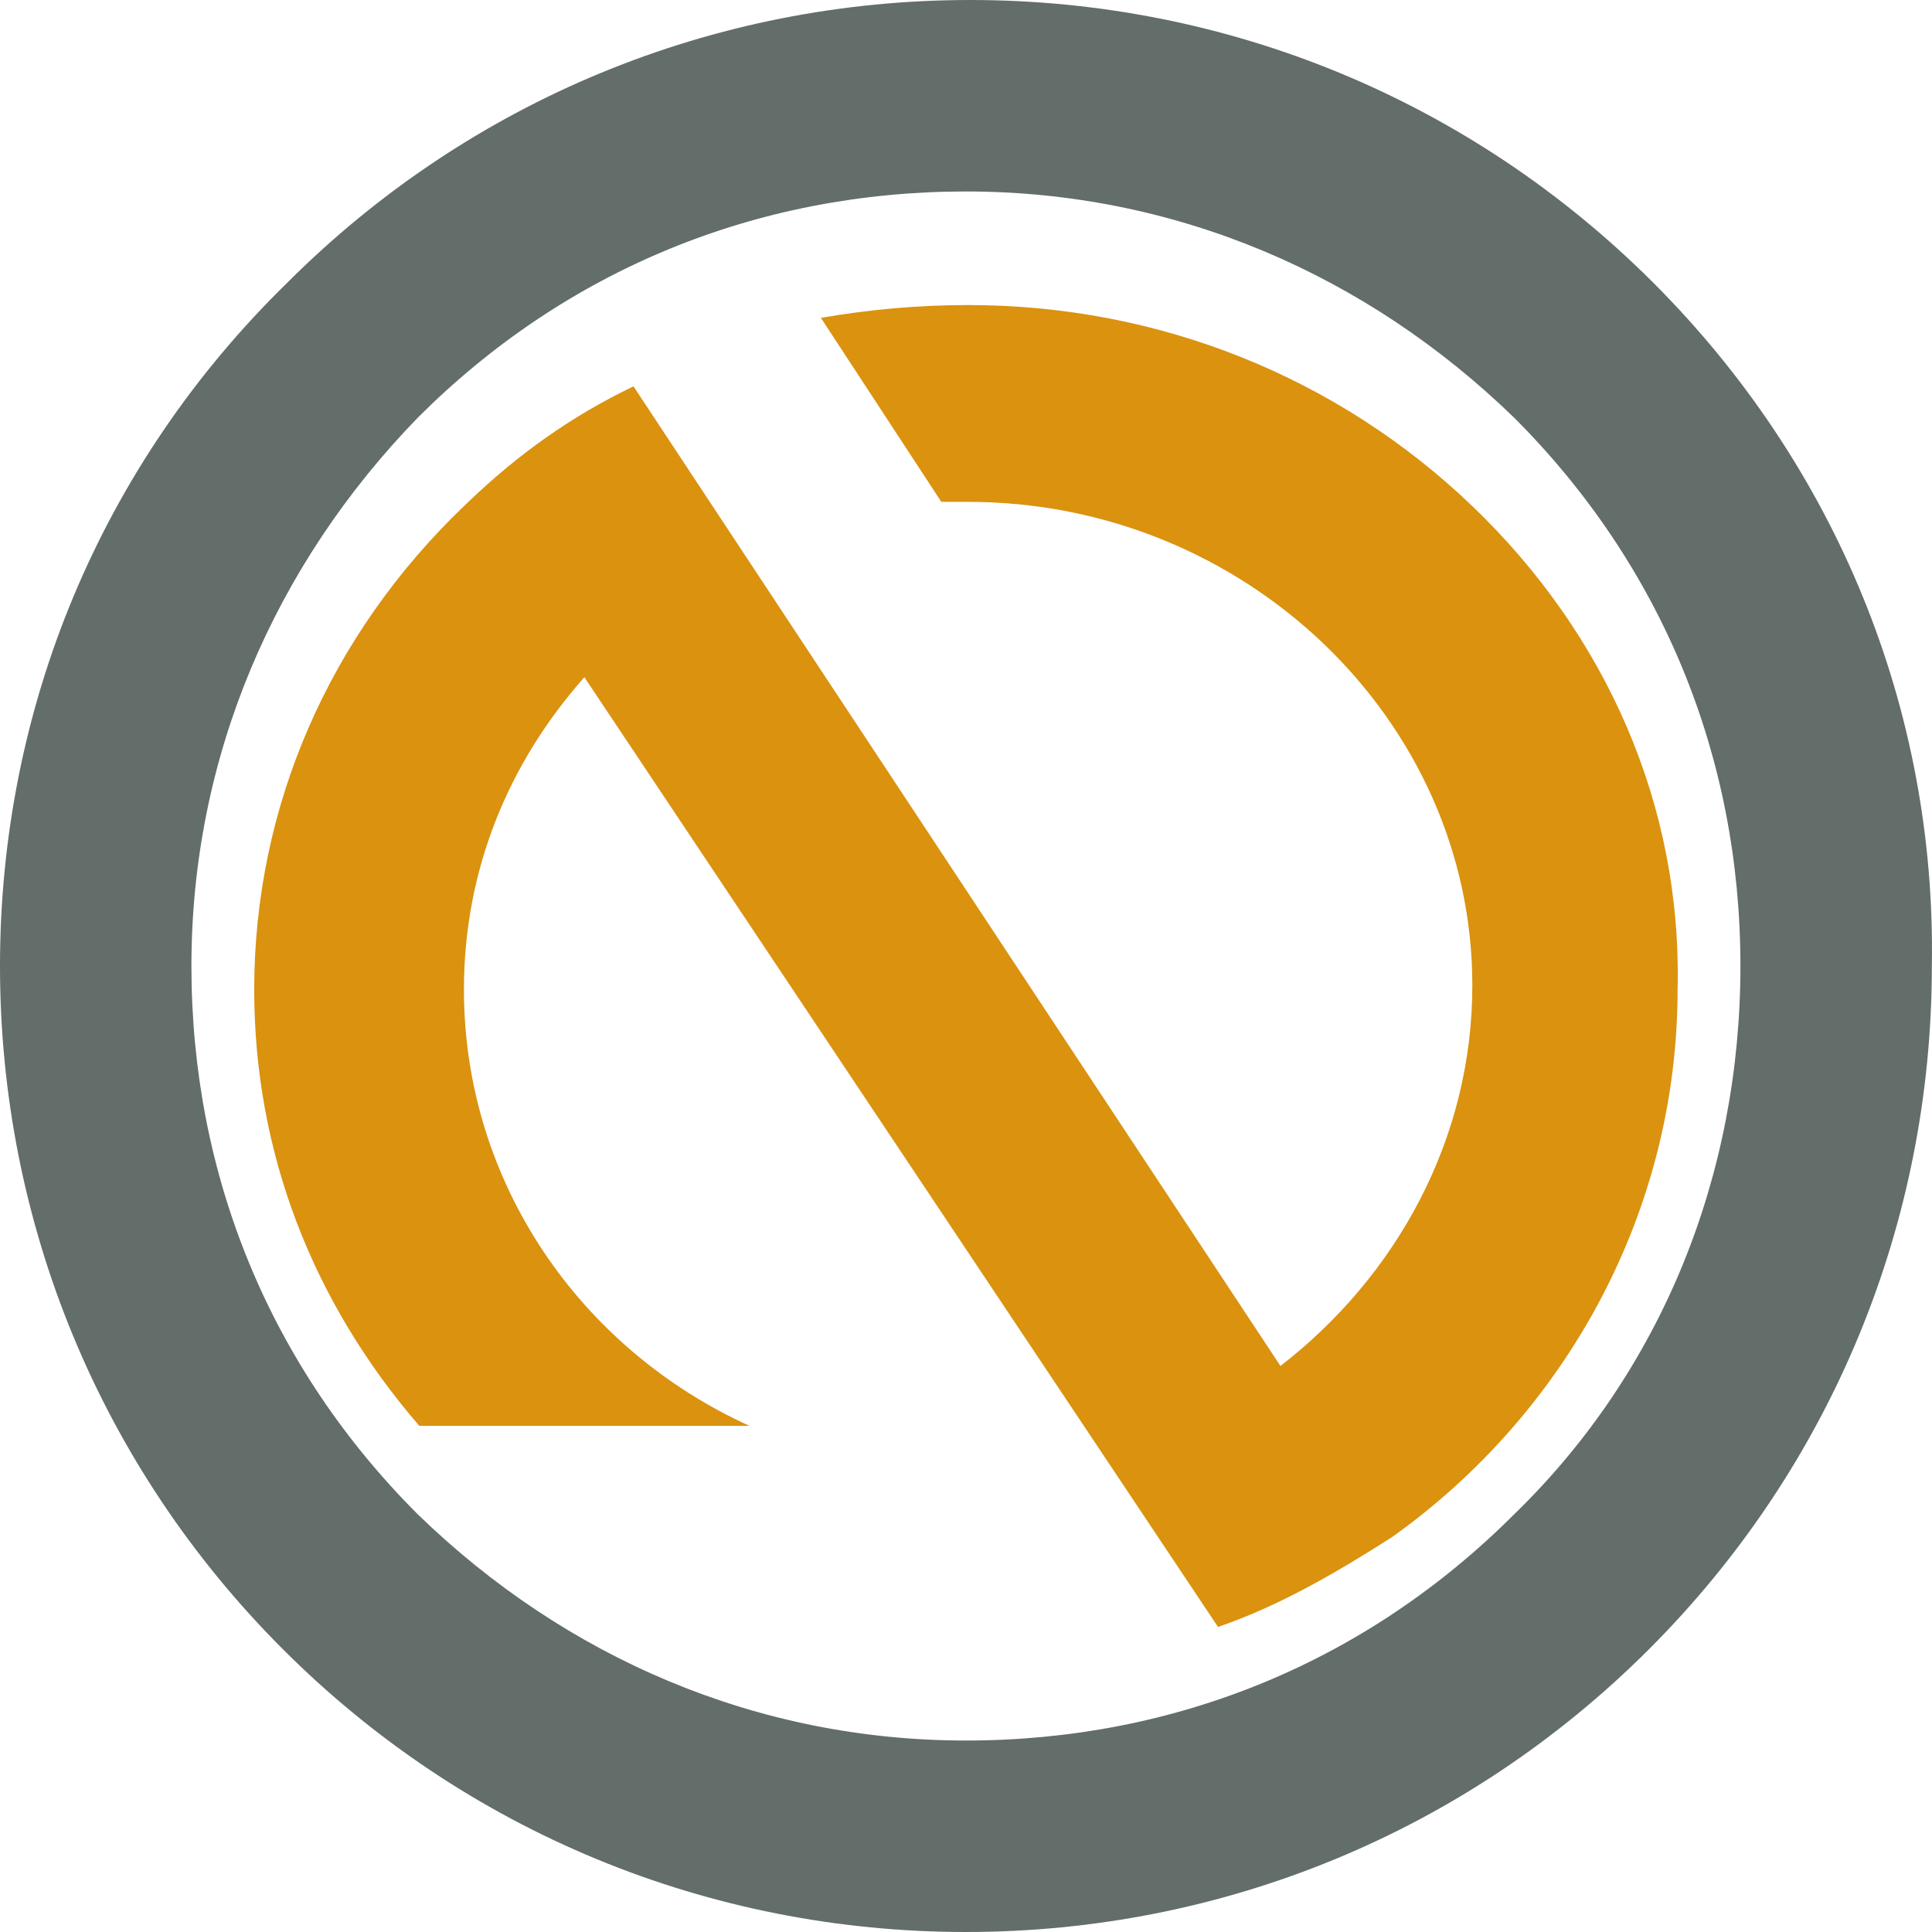 <svg width="38" height="38" viewBox="0 0 38 38" fill="none" xmlns="http://www.w3.org/2000/svg">
<path d="M28.959 9.955C26.326 7.43 22.816 6 19.042 6C18.077 6 17.111 6.084 16.146 6.252L18.515 9.871C18.691 9.871 18.866 9.871 19.042 9.871C24.483 9.871 28.959 14.162 28.959 19.379C28.959 22.408 27.467 25.1 25.185 26.867L12.46 7.599C11.231 8.188 10.178 8.945 9.213 9.871C9.213 9.871 9.213 9.871 9.125 9.955C6.492 12.479 5 15.845 5 19.463C5 22.66 6.141 25.605 8.247 28.045H14.742C11.407 26.531 9.125 23.249 9.125 19.463C9.125 17.107 10.002 15.003 11.494 13.32L23.957 32C25.185 31.579 26.326 30.906 27.38 30.233C30.802 27.793 32.996 23.838 32.996 19.463C33.084 15.845 31.592 12.479 28.959 9.955Z" fill="#DA920F"/>
<path d="M32.52 5.563C28.926 1.968 24.133 0 19.084 0C14.035 0 9.243 1.968 5.648 5.563C1.968 9.158 0 13.95 0 19C0 24.05 1.968 28.842 5.563 32.437C9.157 36.032 13.95 38 18.999 38C24.048 38 28.84 36.032 32.435 32.437C36.029 28.842 37.997 24.05 37.997 19C38.083 13.95 36.115 9.158 32.52 5.563ZM29.782 29.784C26.872 32.694 23.107 34.234 18.999 34.234C14.891 34.234 11.125 32.608 8.216 29.784C5.306 26.874 3.765 23.108 3.765 19C3.765 14.892 5.392 11.126 8.216 8.216C11.125 5.306 14.891 3.766 18.999 3.766C23.107 3.766 26.872 5.392 29.782 8.216C32.691 11.126 34.232 14.892 34.232 19C34.232 23.108 32.691 26.959 29.782 29.784Z" fill="#636D6A"/>
</svg>
